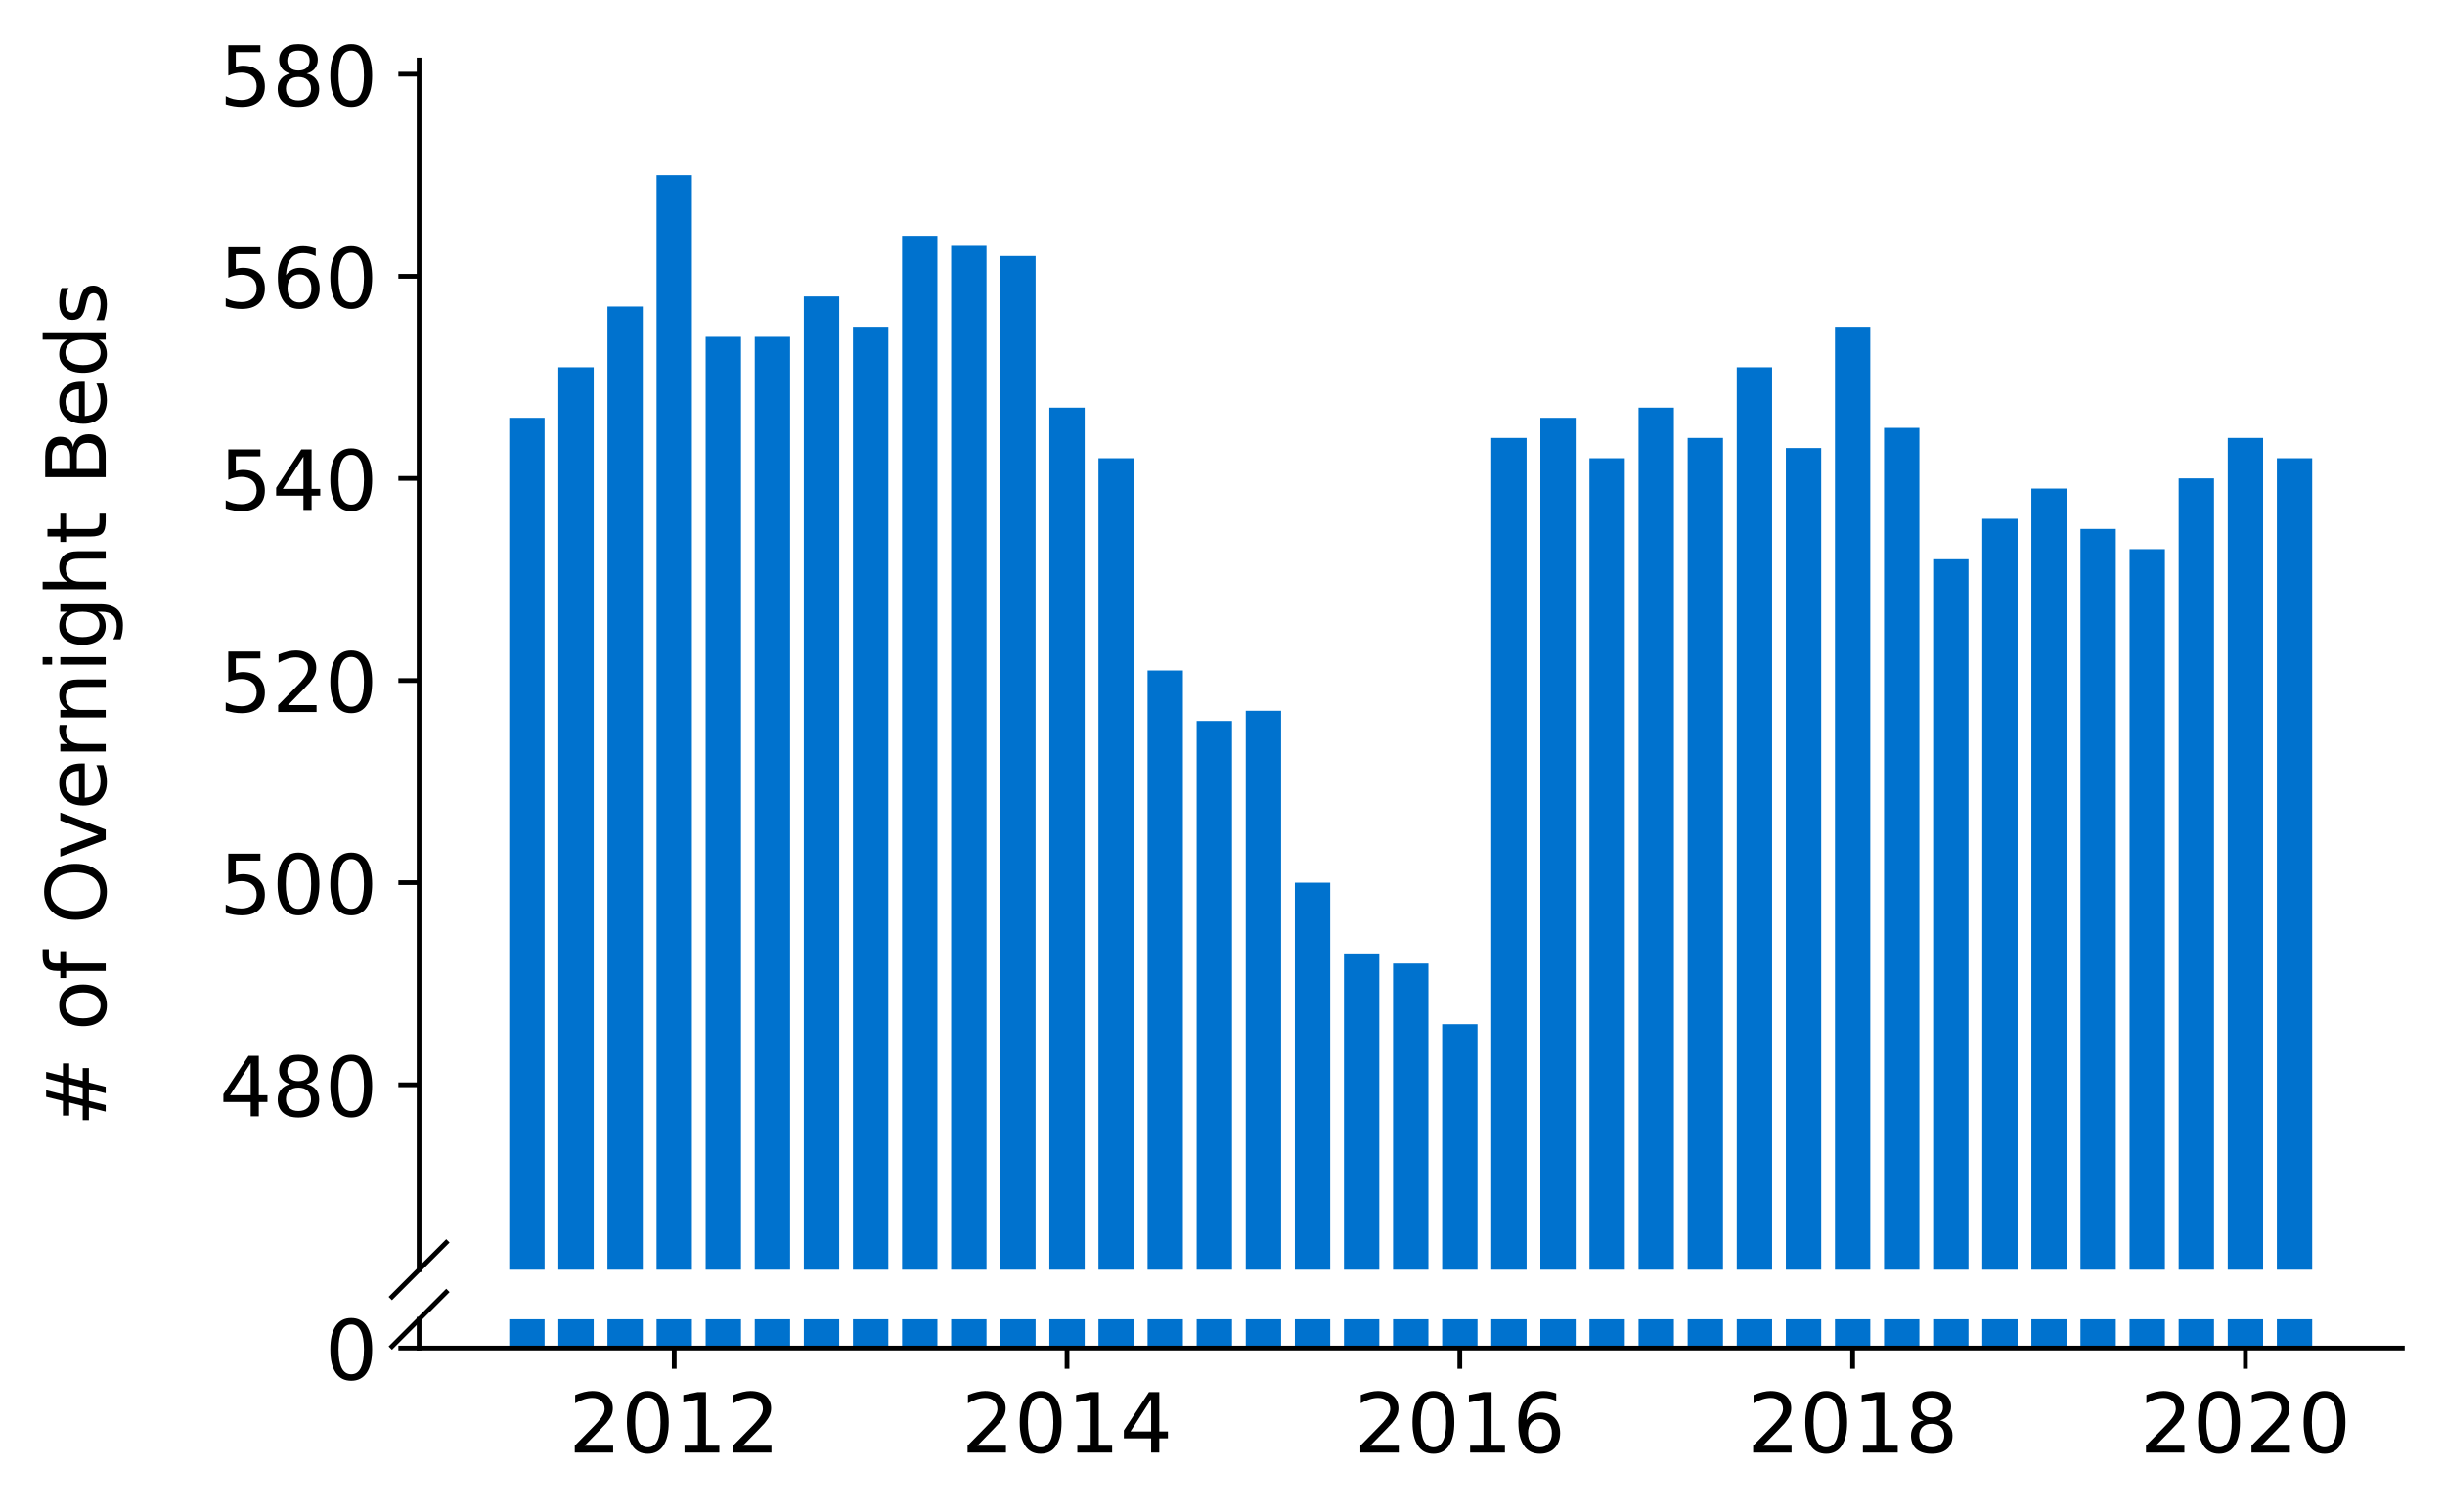 <?xml version="1.0" encoding="utf-8" standalone="no"?>
<!DOCTYPE svg PUBLIC "-//W3C//DTD SVG 1.1//EN"
  "http://www.w3.org/Graphics/SVG/1.1/DTD/svg11.dtd">
<!-- Created with matplotlib (https://matplotlib.org/) -->
<svg height="255.32pt" version="1.1" viewBox="0 0 412.749 255.32" width="412.749pt" xmlns="http://www.w3.org/2000/svg" xmlns:xlink="http://www.w3.org/1999/xlink">
 <defs>
  <style type="text/css">
*{stroke-linecap:butt;stroke-linejoin:round;}
  </style>
 </defs>
 <g id="figure_1">
  <g id="patch_1">
   <path d="M 0 255.32 
L 412.749 255.32 
L 412.749 0 
L 0 0 
z
" style="fill:#ffffff;"/>
  </g>
  <g id="axes_1">
   <g id="patch_2">
    <path d="M 70.749 214.345 
L 405.549 214.345 
L 405.549 10.13 
L 70.749 10.13 
z
" style="fill:#ffffff;"/>
   </g>
   <g id="patch_3">
    <path clip-path="url(#p33ced85f40)" d="M 384.363 1002.03 
L 390.331 1002.03 
L 390.331 77.349 
L 384.363 77.349 
z
" style="fill:#0072ce;"/>
   </g>
   <g id="patch_4">
    <path clip-path="url(#p33ced85f40)" d="M 376.075 1002.03 
L 382.042 1002.03 
L 382.042 73.937 
L 376.075 73.937 
z
" style="fill:#0072ce;"/>
   </g>
   <g id="patch_5">
    <path clip-path="url(#p33ced85f40)" d="M 367.786 1002.03 
L 373.754 1002.03 
L 373.754 80.761 
L 367.786 80.761 
z
" style="fill:#0072ce;"/>
   </g>
   <g id="patch_6">
    <path clip-path="url(#p33ced85f40)" d="M 359.497 1002.03 
L 365.465 1002.03 
L 365.465 92.703 
L 359.497 92.703 
z
" style="fill:#0072ce;"/>
   </g>
   <g id="patch_7">
    <path clip-path="url(#p33ced85f40)" d="M 351.208 1002.03 
L 357.176 1002.03 
L 357.176 89.291 
L 351.208 89.291 
z
" style="fill:#0072ce;"/>
   </g>
   <g id="patch_8">
    <path clip-path="url(#p33ced85f40)" d="M 342.919 1002.03 
L 348.887 1002.03 
L 348.887 82.467 
L 342.919 82.467 
z
" style="fill:#0072ce;"/>
   </g>
   <g id="patch_9">
    <path clip-path="url(#p33ced85f40)" d="M 334.631 1002.03 
L 340.599 1002.03 
L 340.599 87.585 
L 334.631 87.585 
z
" style="fill:#0072ce;"/>
   </g>
   <g id="patch_10">
    <path clip-path="url(#p33ced85f40)" d="M 326.342 1002.03 
L 332.31 1002.03 
L 332.31 94.409 
L 326.342 94.409 
z
" style="fill:#0072ce;"/>
   </g>
   <g id="patch_11">
    <path clip-path="url(#p33ced85f40)" d="M 318.053 1002.03 
L 324.021 1002.03 
L 324.021 72.231 
L 318.053 72.231 
z
" style="fill:#0072ce;"/>
   </g>
   <g id="patch_12">
    <path clip-path="url(#p33ced85f40)" d="M 309.764 1002.03 
L 315.732 1002.03 
L 315.732 55.17 
L 309.764 55.17 
z
" style="fill:#0072ce;"/>
   </g>
   <g id="patch_13">
    <path clip-path="url(#p33ced85f40)" d="M 301.476 1002.03 
L 307.443 1002.03 
L 307.443 75.643 
L 301.476 75.643 
z
" style="fill:#0072ce;"/>
   </g>
   <g id="patch_14">
    <path clip-path="url(#p33ced85f40)" d="M 293.187 1002.03 
L 299.155 1002.03 
L 299.155 61.994 
L 293.187 61.994 
z
" style="fill:#0072ce;"/>
   </g>
   <g id="patch_15">
    <path clip-path="url(#p33ced85f40)" d="M 284.898 1002.03 
L 290.866 1002.03 
L 290.866 73.937 
L 284.898 73.937 
z
" style="fill:#0072ce;"/>
   </g>
   <g id="patch_16">
    <path clip-path="url(#p33ced85f40)" d="M 276.609 1002.03 
L 282.577 1002.03 
L 282.577 68.819 
L 276.609 68.819 
z
" style="fill:#0072ce;"/>
   </g>
   <g id="patch_17">
    <path clip-path="url(#p33ced85f40)" d="M 268.32 1002.03 
L 274.288 1002.03 
L 274.288 77.349 
L 268.32 77.349 
z
" style="fill:#0072ce;"/>
   </g>
   <g id="patch_18">
    <path clip-path="url(#p33ced85f40)" d="M 260.032 1002.03 
L 266 1002.03 
L 266 70.525 
L 260.032 70.525 
z
" style="fill:#0072ce;"/>
   </g>
   <g id="patch_19">
    <path clip-path="url(#p33ced85f40)" d="M 251.743 1002.03 
L 257.711 1002.03 
L 257.711 73.937 
L 251.743 73.937 
z
" style="fill:#0072ce;"/>
   </g>
   <g id="patch_20">
    <path clip-path="url(#p33ced85f40)" d="M 243.454 1002.03 
L 249.422 1002.03 
L 249.422 172.888 
L 243.454 172.888 
z
" style="fill:#0072ce;"/>
   </g>
   <g id="patch_21">
    <path clip-path="url(#p33ced85f40)" d="M 235.165 1002.03 
L 241.133 1002.03 
L 241.133 162.652 
L 235.165 162.652 
z
" style="fill:#0072ce;"/>
   </g>
   <g id="patch_22">
    <path clip-path="url(#p33ced85f40)" d="M 226.877 1002.03 
L 232.845 1002.03 
L 232.845 160.946 
L 226.877 160.946 
z
" style="fill:#0072ce;"/>
   </g>
   <g id="patch_23">
    <path clip-path="url(#p33ced85f40)" d="M 218.588 1002.03 
L 224.556 1002.03 
L 224.556 149.003 
L 218.588 149.003 
z
" style="fill:#0072ce;"/>
   </g>
   <g id="patch_24">
    <path clip-path="url(#p33ced85f40)" d="M 210.299 1002.03 
L 216.267 1002.03 
L 216.267 120 
L 210.299 120 
z
" style="fill:#0072ce;"/>
   </g>
   <g id="patch_25">
    <path clip-path="url(#p33ced85f40)" d="M 202.01 1002.03 
L 207.978 1002.03 
L 207.978 121.706 
L 202.01 121.706 
z
" style="fill:#0072ce;"/>
   </g>
   <g id="patch_26">
    <path clip-path="url(#p33ced85f40)" d="M 193.722 1002.03 
L 199.689 1002.03 
L 199.689 113.176 
L 193.722 113.176 
z
" style="fill:#0072ce;"/>
   </g>
   <g id="patch_27">
    <path clip-path="url(#p33ced85f40)" d="M 185.433 1002.03 
L 191.401 1002.03 
L 191.401 77.349 
L 185.433 77.349 
z
" style="fill:#0072ce;"/>
   </g>
   <g id="patch_28">
    <path clip-path="url(#p33ced85f40)" d="M 177.144 1002.03 
L 183.112 1002.03 
L 183.112 68.819 
L 177.144 68.819 
z
" style="fill:#0072ce;"/>
   </g>
   <g id="patch_29">
    <path clip-path="url(#p33ced85f40)" d="M 168.855 1002.03 
L 174.823 1002.03 
L 174.823 43.228 
L 168.855 43.228 
z
" style="fill:#0072ce;"/>
   </g>
   <g id="patch_30">
    <path clip-path="url(#p33ced85f40)" d="M 160.566 1002.03 
L 166.534 1002.03 
L 166.534 41.522 
L 160.566 41.522 
z
" style="fill:#0072ce;"/>
   </g>
   <g id="patch_31">
    <path clip-path="url(#p33ced85f40)" d="M 152.278 1002.03 
L 158.246 1002.03 
L 158.246 39.816 
L 152.278 39.816 
z
" style="fill:#0072ce;"/>
   </g>
   <g id="patch_32">
    <path clip-path="url(#p33ced85f40)" d="M 143.989 1002.03 
L 149.957 1002.03 
L 149.957 55.17 
L 143.989 55.17 
z
" style="fill:#0072ce;"/>
   </g>
   <g id="patch_33">
    <path clip-path="url(#p33ced85f40)" d="M 135.7 1002.03 
L 141.668 1002.03 
L 141.668 50.052 
L 135.7 50.052 
z
" style="fill:#0072ce;"/>
   </g>
   <g id="patch_34">
    <path clip-path="url(#p33ced85f40)" d="M 127.411 1002.03 
L 133.379 1002.03 
L 133.379 56.876 
L 127.411 56.876 
z
" style="fill:#0072ce;"/>
   </g>
   <g id="patch_35">
    <path clip-path="url(#p33ced85f40)" d="M 119.123 1002.03 
L 125.091 1002.03 
L 125.091 56.876 
L 119.123 56.876 
z
" style="fill:#0072ce;"/>
   </g>
   <g id="patch_36">
    <path clip-path="url(#p33ced85f40)" d="M 110.834 1002.03 
L 116.802 1002.03 
L 116.802 29.579 
L 110.834 29.579 
z
" style="fill:#0072ce;"/>
   </g>
   <g id="patch_37">
    <path clip-path="url(#p33ced85f40)" d="M 102.545 1002.03 
L 108.513 1002.03 
L 108.513 51.758 
L 102.545 51.758 
z
" style="fill:#0072ce;"/>
   </g>
   <g id="patch_38">
    <path clip-path="url(#p33ced85f40)" d="M 94.256 1002.03 
L 100.224 1002.03 
L 100.224 61.994 
L 94.256 61.994 
z
" style="fill:#0072ce;"/>
   </g>
   <g id="patch_39">
    <path clip-path="url(#p33ced85f40)" d="M 85.968 1002.03 
L 91.935 1002.03 
L 91.935 70.525 
L 85.968 70.525 
z
" style="fill:#0072ce;"/>
   </g>
   <g id="matplotlib.axis_1">
    <g id="xtick_1"/>
    <g id="xtick_2"/>
    <g id="xtick_3"/>
    <g id="xtick_4"/>
    <g id="xtick_5"/>
   </g>
   <g id="matplotlib.axis_2">
    <g id="ytick_1">
     <g id="line2d_1">
      <defs>
       <path d="M 0 0 
L -3.5 0 
" id="m55c795f749" style="stroke:#000000;stroke-width:0.8;"/>
      </defs>
      <g>
       <use style="stroke:#000000;stroke-width:0.8;" x="70.749" xlink:href="#m55c795f749" y="183.124"/>
      </g>
     </g>
     <g id="text_1">
      <!-- 480 -->
      <defs>
       <path d="M 37.797 64.312 
L 12.891 25.391 
L 37.797 25.391 
z
M 35.203 72.906 
L 47.609 72.906 
L 47.609 25.391 
L 58.016 25.391 
L 58.016 17.188 
L 47.609 17.188 
L 47.609 0 
L 37.797 0 
L 37.797 17.188 
L 4.891 17.188 
L 4.891 26.703 
z
" id="DejaVuSans-52"/>
       <path d="M 31.781 34.625 
Q 24.75 34.625 20.719 30.859 
Q 16.703 27.094 16.703 20.516 
Q 16.703 13.922 20.719 10.156 
Q 24.75 6.391 31.781 6.391 
Q 38.812 6.391 42.859 10.172 
Q 46.922 13.969 46.922 20.516 
Q 46.922 27.094 42.891 30.859 
Q 38.875 34.625 31.781 34.625 
z
M 21.922 38.812 
Q 15.578 40.375 12.031 44.719 
Q 8.5 49.078 8.5 55.328 
Q 8.5 64.062 14.719 69.141 
Q 20.953 74.219 31.781 74.219 
Q 42.672 74.219 48.875 69.141 
Q 55.078 64.062 55.078 55.328 
Q 55.078 49.078 51.531 44.719 
Q 48 40.375 41.703 38.812 
Q 48.828 37.156 52.797 32.312 
Q 56.781 27.484 56.781 20.516 
Q 56.781 9.906 50.312 4.234 
Q 43.844 -1.422 31.781 -1.422 
Q 19.734 -1.422 13.25 4.234 
Q 6.781 9.906 6.781 20.516 
Q 6.781 27.484 10.781 32.312 
Q 14.797 37.156 21.922 38.812 
z
M 18.312 54.391 
Q 18.312 48.734 21.844 45.562 
Q 25.391 42.391 31.781 42.391 
Q 38.141 42.391 41.719 45.562 
Q 45.312 48.734 45.312 54.391 
Q 45.312 60.062 41.719 63.234 
Q 38.141 66.406 31.781 66.406 
Q 25.391 66.406 21.844 63.234 
Q 18.312 60.062 18.312 54.391 
z
" id="DejaVuSans-56"/>
       <path d="M 31.781 66.406 
Q 24.172 66.406 20.328 58.906 
Q 16.5 51.422 16.5 36.375 
Q 16.5 21.391 20.328 13.891 
Q 24.172 6.391 31.781 6.391 
Q 39.453 6.391 43.281 13.891 
Q 47.125 21.391 47.125 36.375 
Q 47.125 51.422 43.281 58.906 
Q 39.453 66.406 31.781 66.406 
z
M 31.781 74.219 
Q 44.047 74.219 50.516 64.516 
Q 56.984 54.828 56.984 36.375 
Q 56.984 17.969 50.516 8.266 
Q 44.047 -1.422 31.781 -1.422 
Q 19.531 -1.422 13.062 8.266 
Q 6.594 17.969 6.594 36.375 
Q 6.594 54.828 13.062 64.516 
Q 19.531 74.219 31.781 74.219 
z
" id="DejaVuSans-48"/>
      </defs>
      <g transform="translate(37.027 188.443)scale(0.14 -0.14)">
       <use xlink:href="#DejaVuSans-52"/>
       <use x="63.623" xlink:href="#DejaVuSans-56"/>
       <use x="127.246" xlink:href="#DejaVuSans-48"/>
      </g>
     </g>
    </g>
    <g id="ytick_2">
     <g id="line2d_2">
      <g>
       <use style="stroke:#000000;stroke-width:0.8;" x="70.749" xlink:href="#m55c795f749" y="149.003"/>
      </g>
     </g>
     <g id="text_2">
      <!-- 500 -->
      <defs>
       <path d="M 10.797 72.906 
L 49.516 72.906 
L 49.516 64.594 
L 19.828 64.594 
L 19.828 46.734 
Q 21.969 47.469 24.109 47.828 
Q 26.266 48.188 28.422 48.188 
Q 40.625 48.188 47.75 41.5 
Q 54.891 34.812 54.891 23.391 
Q 54.891 11.625 47.562 5.094 
Q 40.234 -1.422 26.906 -1.422 
Q 22.312 -1.422 17.547 -0.641 
Q 12.797 0.141 7.719 1.703 
L 7.719 11.625 
Q 12.109 9.234 16.797 8.062 
Q 21.484 6.891 26.703 6.891 
Q 35.156 6.891 40.078 11.328 
Q 45.016 15.766 45.016 23.391 
Q 45.016 31 40.078 35.438 
Q 35.156 39.891 26.703 39.891 
Q 22.75 39.891 18.812 39.016 
Q 14.891 38.141 10.797 36.281 
z
" id="DejaVuSans-53"/>
      </defs>
      <g transform="translate(37.027 154.322)scale(0.14 -0.14)">
       <use xlink:href="#DejaVuSans-53"/>
       <use x="63.623" xlink:href="#DejaVuSans-48"/>
       <use x="127.246" xlink:href="#DejaVuSans-48"/>
      </g>
     </g>
    </g>
    <g id="ytick_3">
     <g id="line2d_3">
      <g>
       <use style="stroke:#000000;stroke-width:0.8;" x="70.749" xlink:href="#m55c795f749" y="114.882"/>
      </g>
     </g>
     <g id="text_3">
      <!-- 520 -->
      <defs>
       <path d="M 19.188 8.297 
L 53.609 8.297 
L 53.609 0 
L 7.328 0 
L 7.328 8.297 
Q 12.938 14.109 22.625 23.891 
Q 32.328 33.688 34.812 36.531 
Q 39.547 41.844 41.422 45.531 
Q 43.312 49.219 43.312 52.781 
Q 43.312 58.594 39.234 62.25 
Q 35.156 65.922 28.609 65.922 
Q 23.969 65.922 18.812 64.312 
Q 13.672 62.703 7.812 59.422 
L 7.812 69.391 
Q 13.766 71.781 18.938 73 
Q 24.125 74.219 28.422 74.219 
Q 39.75 74.219 46.484 68.547 
Q 53.219 62.891 53.219 53.422 
Q 53.219 48.922 51.531 44.891 
Q 49.859 40.875 45.406 35.406 
Q 44.188 33.984 37.641 27.219 
Q 31.109 20.453 19.188 8.297 
z
" id="DejaVuSans-50"/>
      </defs>
      <g transform="translate(37.027 120.201)scale(0.14 -0.14)">
       <use xlink:href="#DejaVuSans-53"/>
       <use x="63.623" xlink:href="#DejaVuSans-50"/>
       <use x="127.246" xlink:href="#DejaVuSans-48"/>
      </g>
     </g>
    </g>
    <g id="ytick_4">
     <g id="line2d_4">
      <g>
       <use style="stroke:#000000;stroke-width:0.8;" x="70.749" xlink:href="#m55c795f749" y="80.761"/>
      </g>
     </g>
     <g id="text_4">
      <!-- 540 -->
      <g transform="translate(37.027 86.08)scale(0.14 -0.14)">
       <use xlink:href="#DejaVuSans-53"/>
       <use x="63.623" xlink:href="#DejaVuSans-52"/>
       <use x="127.246" xlink:href="#DejaVuSans-48"/>
      </g>
     </g>
    </g>
    <g id="ytick_5">
     <g id="line2d_5">
      <g>
       <use style="stroke:#000000;stroke-width:0.8;" x="70.749" xlink:href="#m55c795f749" y="46.64"/>
      </g>
     </g>
     <g id="text_5">
      <!-- 560 -->
      <defs>
       <path d="M 33.016 40.375 
Q 26.375 40.375 22.484 35.828 
Q 18.609 31.297 18.609 23.391 
Q 18.609 15.531 22.484 10.953 
Q 26.375 6.391 33.016 6.391 
Q 39.656 6.391 43.531 10.953 
Q 47.406 15.531 47.406 23.391 
Q 47.406 31.297 43.531 35.828 
Q 39.656 40.375 33.016 40.375 
z
M 52.594 71.297 
L 52.594 62.312 
Q 48.875 64.062 45.094 64.984 
Q 41.312 65.922 37.594 65.922 
Q 27.828 65.922 22.672 59.328 
Q 17.531 52.734 16.797 39.406 
Q 19.672 43.656 24.016 45.922 
Q 28.375 48.188 33.594 48.188 
Q 44.578 48.188 50.953 41.516 
Q 57.328 34.859 57.328 23.391 
Q 57.328 12.156 50.688 5.359 
Q 44.047 -1.422 33.016 -1.422 
Q 20.359 -1.422 13.672 8.266 
Q 6.984 17.969 6.984 36.375 
Q 6.984 53.656 15.188 63.938 
Q 23.391 74.219 37.203 74.219 
Q 40.922 74.219 44.703 73.484 
Q 48.484 72.75 52.594 71.297 
z
" id="DejaVuSans-54"/>
      </defs>
      <g transform="translate(37.027 51.959)scale(0.14 -0.14)">
       <use xlink:href="#DejaVuSans-53"/>
       <use x="63.623" xlink:href="#DejaVuSans-54"/>
       <use x="127.246" xlink:href="#DejaVuSans-48"/>
      </g>
     </g>
    </g>
    <g id="ytick_6">
     <g id="line2d_6">
      <g>
       <use style="stroke:#000000;stroke-width:0.8;" x="70.749" xlink:href="#m55c795f749" y="12.519"/>
      </g>
     </g>
     <g id="text_6">
      <!-- 580 -->
      <g transform="translate(37.027 17.838)scale(0.14 -0.14)">
       <use xlink:href="#DejaVuSans-53"/>
       <use x="63.623" xlink:href="#DejaVuSans-56"/>
       <use x="127.246" xlink:href="#DejaVuSans-48"/>
      </g>
     </g>
    </g>
   </g>
   <g id="line2d_7">
    <path d="M 66.167 218.927 
L 75.331 209.763 
" style="fill:none;stroke:#000000;stroke-linecap:square;stroke-width:0.8;"/>
   </g>
   <g id="patch_40">
    <path d="M 70.749 214.345 
L 70.749 10.13 
" style="fill:none;stroke:#000000;stroke-linecap:square;stroke-linejoin:miter;stroke-width:0.8;"/>
   </g>
  </g>
  <g id="axes_2">
   <g id="patch_41">
    <path d="M 70.749 227.57 
L 405.549 227.57 
L 405.549 222.708 
L 70.749 222.708 
z
" style="fill:#ffffff;"/>
   </g>
   <g id="patch_42">
    <path clip-path="url(#p23bf288aca)" d="M 384.363 227.57 
L 390.331 227.57 
L 390.331 -697.111 
L 384.363 -697.111 
z
" style="fill:#0072ce;"/>
   </g>
   <g id="patch_43">
    <path clip-path="url(#p23bf288aca)" d="M 376.075 227.57 
L 382.042 227.57 
L 382.042 -700.523 
L 376.075 -700.523 
z
" style="fill:#0072ce;"/>
   </g>
   <g id="patch_44">
    <path clip-path="url(#p23bf288aca)" d="M 367.786 227.57 
L 373.754 227.57 
L 373.754 -693.699 
L 367.786 -693.699 
z
" style="fill:#0072ce;"/>
   </g>
   <g id="patch_45">
    <path clip-path="url(#p23bf288aca)" d="M 359.497 227.57 
L 365.465 227.57 
L 365.465 -681.756 
L 359.497 -681.756 
z
" style="fill:#0072ce;"/>
   </g>
   <g id="patch_46">
    <path clip-path="url(#p23bf288aca)" d="M 351.208 227.57 
L 357.176 227.57 
L 357.176 -685.168 
L 351.208 -685.168 
z
" style="fill:#0072ce;"/>
   </g>
   <g id="patch_47">
    <path clip-path="url(#p23bf288aca)" d="M 342.919 227.57 
L 348.887 227.57 
L 348.887 -691.993 
L 342.919 -691.993 
z
" style="fill:#0072ce;"/>
   </g>
   <g id="patch_48">
    <path clip-path="url(#p23bf288aca)" d="M 334.631 227.57 
L 340.599 227.57 
L 340.599 -686.875 
L 334.631 -686.875 
z
" style="fill:#0072ce;"/>
   </g>
   <g id="patch_49">
    <path clip-path="url(#p23bf288aca)" d="M 326.342 227.57 
L 332.31 227.57 
L 332.31 -680.05 
L 326.342 -680.05 
z
" style="fill:#0072ce;"/>
   </g>
   <g id="patch_50">
    <path clip-path="url(#p23bf288aca)" d="M 318.053 227.57 
L 324.021 227.57 
L 324.021 -702.229 
L 318.053 -702.229 
z
" style="fill:#0072ce;"/>
   </g>
   <g id="patch_51">
    <path clip-path="url(#p23bf288aca)" d="M 309.764 227.57 
L 315.732 227.57 
L 315.732 -719.29 
L 309.764 -719.29 
z
" style="fill:#0072ce;"/>
   </g>
   <g id="patch_52">
    <path clip-path="url(#p23bf288aca)" d="M 301.476 227.57 
L 307.443 227.57 
L 307.443 -698.817 
L 301.476 -698.817 
z
" style="fill:#0072ce;"/>
   </g>
   <g id="patch_53">
    <path clip-path="url(#p23bf288aca)" d="M 293.187 227.57 
L 299.155 227.57 
L 299.155 -712.465 
L 293.187 -712.465 
z
" style="fill:#0072ce;"/>
   </g>
   <g id="patch_54">
    <path clip-path="url(#p23bf288aca)" d="M 284.898 227.57 
L 290.866 227.57 
L 290.866 -700.523 
L 284.898 -700.523 
z
" style="fill:#0072ce;"/>
   </g>
   <g id="patch_55">
    <path clip-path="url(#p23bf288aca)" d="M 276.609 227.57 
L 282.577 227.57 
L 282.577 -705.641 
L 276.609 -705.641 
z
" style="fill:#0072ce;"/>
   </g>
   <g id="patch_56">
    <path clip-path="url(#p23bf288aca)" d="M 268.32 227.57 
L 274.288 227.57 
L 274.288 -697.111 
L 268.32 -697.111 
z
" style="fill:#0072ce;"/>
   </g>
   <g id="patch_57">
    <path clip-path="url(#p23bf288aca)" d="M 260.032 227.57 
L 266 227.57 
L 266 -703.935 
L 260.032 -703.935 
z
" style="fill:#0072ce;"/>
   </g>
   <g id="patch_58">
    <path clip-path="url(#p23bf288aca)" d="M 251.743 227.57 
L 257.711 227.57 
L 257.711 -700.523 
L 251.743 -700.523 
z
" style="fill:#0072ce;"/>
   </g>
   <g id="patch_59">
    <path clip-path="url(#p23bf288aca)" d="M 243.454 227.57 
L 249.422 227.57 
L 249.422 -601.572 
L 243.454 -601.572 
z
" style="fill:#0072ce;"/>
   </g>
   <g id="patch_60">
    <path clip-path="url(#p23bf288aca)" d="M 235.165 227.57 
L 241.133 227.57 
L 241.133 -611.808 
L 235.165 -611.808 
z
" style="fill:#0072ce;"/>
   </g>
   <g id="patch_61">
    <path clip-path="url(#p23bf288aca)" d="M 226.877 227.57 
L 232.845 227.57 
L 232.845 -613.514 
L 226.877 -613.514 
z
" style="fill:#0072ce;"/>
   </g>
   <g id="patch_62">
    <path clip-path="url(#p23bf288aca)" d="M 218.588 227.57 
L 224.556 227.57 
L 224.556 -625.457 
L 218.588 -625.457 
z
" style="fill:#0072ce;"/>
   </g>
   <g id="patch_63">
    <path clip-path="url(#p23bf288aca)" d="M 210.299 227.57 
L 216.267 227.57 
L 216.267 -654.46 
L 210.299 -654.46 
z
" style="fill:#0072ce;"/>
   </g>
   <g id="patch_64">
    <path clip-path="url(#p23bf288aca)" d="M 202.01 227.57 
L 207.978 227.57 
L 207.978 -652.753 
L 202.01 -652.753 
z
" style="fill:#0072ce;"/>
   </g>
   <g id="patch_65">
    <path clip-path="url(#p23bf288aca)" d="M 193.722 227.57 
L 199.689 227.57 
L 199.689 -661.284 
L 193.722 -661.284 
z
" style="fill:#0072ce;"/>
   </g>
   <g id="patch_66">
    <path clip-path="url(#p23bf288aca)" d="M 185.433 227.57 
L 191.401 227.57 
L 191.401 -697.111 
L 185.433 -697.111 
z
" style="fill:#0072ce;"/>
   </g>
   <g id="patch_67">
    <path clip-path="url(#p23bf288aca)" d="M 177.144 227.57 
L 183.112 227.57 
L 183.112 -705.641 
L 177.144 -705.641 
z
" style="fill:#0072ce;"/>
   </g>
   <g id="patch_68">
    <path clip-path="url(#p23bf288aca)" d="M 168.855 227.57 
L 174.823 227.57 
L 174.823 -731.232 
L 168.855 -731.232 
z
" style="fill:#0072ce;"/>
   </g>
   <g id="patch_69">
    <path clip-path="url(#p23bf288aca)" d="M 160.566 227.57 
L 166.534 227.57 
L 166.534 -732.938 
L 160.566 -732.938 
z
" style="fill:#0072ce;"/>
   </g>
   <g id="patch_70">
    <path clip-path="url(#p23bf288aca)" d="M 152.278 227.57 
L 158.246 227.57 
L 158.246 -734.644 
L 152.278 -734.644 
z
" style="fill:#0072ce;"/>
   </g>
   <g id="patch_71">
    <path clip-path="url(#p23bf288aca)" d="M 143.989 227.57 
L 149.957 227.57 
L 149.957 -719.29 
L 143.989 -719.29 
z
" style="fill:#0072ce;"/>
   </g>
   <g id="patch_72">
    <path clip-path="url(#p23bf288aca)" d="M 135.7 227.57 
L 141.668 227.57 
L 141.668 -724.408 
L 135.7 -724.408 
z
" style="fill:#0072ce;"/>
   </g>
   <g id="patch_73">
    <path clip-path="url(#p23bf288aca)" d="M 127.411 227.57 
L 133.379 227.57 
L 133.379 -717.584 
L 127.411 -717.584 
z
" style="fill:#0072ce;"/>
   </g>
   <g id="patch_74">
    <path clip-path="url(#p23bf288aca)" d="M 119.123 227.57 
L 125.091 227.57 
L 125.091 -717.584 
L 119.123 -717.584 
z
" style="fill:#0072ce;"/>
   </g>
   <g id="patch_75">
    <path clip-path="url(#p23bf288aca)" d="M 110.834 227.57 
L 116.802 227.57 
L 116.802 -744.88 
L 110.834 -744.88 
z
" style="fill:#0072ce;"/>
   </g>
   <g id="patch_76">
    <path clip-path="url(#p23bf288aca)" d="M 102.545 227.57 
L 108.513 227.57 
L 108.513 -722.702 
L 102.545 -722.702 
z
" style="fill:#0072ce;"/>
   </g>
   <g id="patch_77">
    <path clip-path="url(#p23bf288aca)" d="M 94.256 227.57 
L 100.224 227.57 
L 100.224 -712.465 
L 94.256 -712.465 
z
" style="fill:#0072ce;"/>
   </g>
   <g id="patch_78">
    <path clip-path="url(#p23bf288aca)" d="M 85.968 227.57 
L 91.935 227.57 
L 91.935 -703.935 
L 85.968 -703.935 
z
" style="fill:#0072ce;"/>
   </g>
   <g id="matplotlib.axis_3">
    <g id="xtick_6">
     <g id="line2d_8">
      <defs>
       <path d="M 0 0 
L 0 3.5 
" id="mcb50ed6dd3" style="stroke:#000000;stroke-width:0.8;"/>
      </defs>
      <g>
       <use style="stroke:#000000;stroke-width:0.8;" x="113.818" xlink:href="#mcb50ed6dd3" y="227.57"/>
      </g>
     </g>
     <g id="text_7">
      <!-- 2012 -->
      <defs>
       <path d="M 12.406 8.297 
L 28.516 8.297 
L 28.516 63.922 
L 10.984 60.406 
L 10.984 69.391 
L 28.422 72.906 
L 38.281 72.906 
L 38.281 8.297 
L 54.391 8.297 
L 54.391 0 
L 12.406 0 
z
" id="DejaVuSans-49"/>
      </defs>
      <g transform="translate(96.003 245.208)scale(0.14 -0.14)">
       <use xlink:href="#DejaVuSans-50"/>
       <use x="63.623" xlink:href="#DejaVuSans-48"/>
       <use x="127.246" xlink:href="#DejaVuSans-49"/>
       <use x="190.869" xlink:href="#DejaVuSans-50"/>
      </g>
     </g>
    </g>
    <g id="xtick_7">
     <g id="line2d_9">
      <g>
       <use style="stroke:#000000;stroke-width:0.8;" x="180.128" xlink:href="#mcb50ed6dd3" y="227.57"/>
      </g>
     </g>
     <g id="text_8">
      <!-- 2014 -->
      <g transform="translate(162.313 245.208)scale(0.14 -0.14)">
       <use xlink:href="#DejaVuSans-50"/>
       <use x="63.623" xlink:href="#DejaVuSans-48"/>
       <use x="127.246" xlink:href="#DejaVuSans-49"/>
       <use x="190.869" xlink:href="#DejaVuSans-52"/>
      </g>
     </g>
    </g>
    <g id="xtick_8">
     <g id="line2d_10">
      <g>
       <use style="stroke:#000000;stroke-width:0.8;" x="246.438" xlink:href="#mcb50ed6dd3" y="227.57"/>
      </g>
     </g>
     <g id="text_9">
      <!-- 2016 -->
      <g transform="translate(228.623 245.208)scale(0.14 -0.14)">
       <use xlink:href="#DejaVuSans-50"/>
       <use x="63.623" xlink:href="#DejaVuSans-48"/>
       <use x="127.246" xlink:href="#DejaVuSans-49"/>
       <use x="190.869" xlink:href="#DejaVuSans-54"/>
      </g>
     </g>
    </g>
    <g id="xtick_9">
     <g id="line2d_11">
      <g>
       <use style="stroke:#000000;stroke-width:0.8;" x="312.748" xlink:href="#mcb50ed6dd3" y="227.57"/>
      </g>
     </g>
     <g id="text_10">
      <!-- 2018 -->
      <g transform="translate(294.933 245.208)scale(0.14 -0.14)">
       <use xlink:href="#DejaVuSans-50"/>
       <use x="63.623" xlink:href="#DejaVuSans-48"/>
       <use x="127.246" xlink:href="#DejaVuSans-49"/>
       <use x="190.869" xlink:href="#DejaVuSans-56"/>
      </g>
     </g>
    </g>
    <g id="xtick_10">
     <g id="line2d_12">
      <g>
       <use style="stroke:#000000;stroke-width:0.8;" x="379.058" xlink:href="#mcb50ed6dd3" y="227.57"/>
      </g>
     </g>
     <g id="text_11">
      <!-- 2020 -->
      <g transform="translate(361.243 245.208)scale(0.14 -0.14)">
       <use xlink:href="#DejaVuSans-50"/>
       <use x="63.623" xlink:href="#DejaVuSans-48"/>
       <use x="127.246" xlink:href="#DejaVuSans-50"/>
       <use x="190.869" xlink:href="#DejaVuSans-48"/>
      </g>
     </g>
    </g>
   </g>
   <g id="matplotlib.axis_4">
    <g id="ytick_7">
     <g id="line2d_13">
      <g>
       <use style="stroke:#000000;stroke-width:0.8;" x="70.749" xlink:href="#m55c795f749" y="227.57"/>
      </g>
     </g>
     <g id="text_12">
      <!-- 0 -->
      <g transform="translate(54.842 232.889)scale(0.14 -0.14)">
       <use xlink:href="#DejaVuSans-48"/>
      </g>
     </g>
    </g>
   </g>
   <g id="line2d_14">
    <path d="M 66.167 227.29 
L 75.331 218.126 
" style="fill:none;stroke:#000000;stroke-linecap:square;stroke-width:0.8;"/>
   </g>
   <g id="patch_79">
    <path d="M 70.749 227.57 
L 70.749 222.708 
" style="fill:none;stroke:#000000;stroke-linecap:square;stroke-linejoin:miter;stroke-width:0.8;"/>
   </g>
   <g id="patch_80">
    <path d="M 70.749 227.57 
L 405.549 227.57 
" style="fill:none;stroke:#000000;stroke-linecap:square;stroke-linejoin:miter;stroke-width:0.8;"/>
   </g>
  </g>
  <g id="axes_3">
   <g id="patch_81">
    <path d="M 70.749 227.57 
L 405.549 227.57 
L 405.549 10.13 
L 70.749 10.13 
z
" style="fill:none;"/>
   </g>
   <g id="matplotlib.axis_5"/>
   <g id="matplotlib.axis_6">
    <g id="text_13">
     <!-- # of Overnight Beds -->
     <defs>
      <path d="M 51.125 44 
L 36.922 44 
L 32.812 27.688 
L 47.125 27.688 
z
M 43.797 71.781 
L 38.719 51.516 
L 52.984 51.516 
L 58.109 71.781 
L 65.922 71.781 
L 60.891 51.516 
L 76.125 51.516 
L 76.125 44 
L 58.984 44 
L 54.984 27.688 
L 70.516 27.688 
L 70.516 20.219 
L 53.078 20.219 
L 48 0 
L 40.188 0 
L 45.219 20.219 
L 30.906 20.219 
L 25.875 0 
L 18.016 0 
L 23.094 20.219 
L 7.719 20.219 
L 7.719 27.688 
L 24.906 27.688 
L 29 44 
L 13.281 44 
L 13.281 51.516 
L 30.906 51.516 
L 35.891 71.781 
z
" id="DejaVuSans-35"/>
      <path id="DejaVuSans-32"/>
      <path d="M 30.609 48.391 
Q 23.391 48.391 19.188 42.75 
Q 14.984 37.109 14.984 27.297 
Q 14.984 17.484 19.156 11.844 
Q 23.344 6.203 30.609 6.203 
Q 37.797 6.203 41.984 11.859 
Q 46.188 17.531 46.188 27.297 
Q 46.188 37.016 41.984 42.703 
Q 37.797 48.391 30.609 48.391 
z
M 30.609 56 
Q 42.328 56 49.016 48.375 
Q 55.719 40.766 55.719 27.297 
Q 55.719 13.875 49.016 6.219 
Q 42.328 -1.422 30.609 -1.422 
Q 18.844 -1.422 12.172 6.219 
Q 5.516 13.875 5.516 27.297 
Q 5.516 40.766 12.172 48.375 
Q 18.844 56 30.609 56 
z
" id="DejaVuSans-111"/>
      <path d="M 37.109 75.984 
L 37.109 68.5 
L 28.516 68.5 
Q 23.688 68.5 21.797 66.547 
Q 19.922 64.594 19.922 59.516 
L 19.922 54.688 
L 34.719 54.688 
L 34.719 47.703 
L 19.922 47.703 
L 19.922 0 
L 10.891 0 
L 10.891 47.703 
L 2.297 47.703 
L 2.297 54.688 
L 10.891 54.688 
L 10.891 58.5 
Q 10.891 67.625 15.141 71.797 
Q 19.391 75.984 28.609 75.984 
z
" id="DejaVuSans-102"/>
      <path d="M 39.406 66.219 
Q 28.656 66.219 22.328 58.203 
Q 16.016 50.203 16.016 36.375 
Q 16.016 22.609 22.328 14.594 
Q 28.656 6.594 39.406 6.594 
Q 50.141 6.594 56.422 14.594 
Q 62.703 22.609 62.703 36.375 
Q 62.703 50.203 56.422 58.203 
Q 50.141 66.219 39.406 66.219 
z
M 39.406 74.219 
Q 54.734 74.219 63.906 63.938 
Q 73.094 53.656 73.094 36.375 
Q 73.094 19.141 63.906 8.859 
Q 54.734 -1.422 39.406 -1.422 
Q 24.031 -1.422 14.812 8.828 
Q 5.609 19.094 5.609 36.375 
Q 5.609 53.656 14.812 63.938 
Q 24.031 74.219 39.406 74.219 
z
" id="DejaVuSans-79"/>
      <path d="M 2.984 54.688 
L 12.5 54.688 
L 29.594 8.797 
L 46.688 54.688 
L 56.203 54.688 
L 35.688 0 
L 23.484 0 
z
" id="DejaVuSans-118"/>
      <path d="M 56.203 29.594 
L 56.203 25.203 
L 14.891 25.203 
Q 15.484 15.922 20.484 11.062 
Q 25.484 6.203 34.422 6.203 
Q 39.594 6.203 44.453 7.469 
Q 49.312 8.734 54.109 11.281 
L 54.109 2.781 
Q 49.266 0.734 44.188 -0.344 
Q 39.109 -1.422 33.891 -1.422 
Q 20.797 -1.422 13.156 6.188 
Q 5.516 13.812 5.516 26.812 
Q 5.516 40.234 12.766 48.109 
Q 20.016 56 32.328 56 
Q 43.359 56 49.781 48.891 
Q 56.203 41.797 56.203 29.594 
z
M 47.219 32.234 
Q 47.125 39.594 43.094 43.984 
Q 39.062 48.391 32.422 48.391 
Q 24.906 48.391 20.391 44.141 
Q 15.875 39.891 15.188 32.172 
z
" id="DejaVuSans-101"/>
      <path d="M 41.109 46.297 
Q 39.594 47.172 37.812 47.578 
Q 36.031 48 33.891 48 
Q 26.266 48 22.188 43.047 
Q 18.109 38.094 18.109 28.812 
L 18.109 0 
L 9.078 0 
L 9.078 54.688 
L 18.109 54.688 
L 18.109 46.188 
Q 20.953 51.172 25.484 53.578 
Q 30.031 56 36.531 56 
Q 37.453 56 38.578 55.875 
Q 39.703 55.766 41.062 55.516 
z
" id="DejaVuSans-114"/>
      <path d="M 54.891 33.016 
L 54.891 0 
L 45.906 0 
L 45.906 32.719 
Q 45.906 40.484 42.875 44.328 
Q 39.844 48.188 33.797 48.188 
Q 26.516 48.188 22.312 43.547 
Q 18.109 38.922 18.109 30.906 
L 18.109 0 
L 9.078 0 
L 9.078 54.688 
L 18.109 54.688 
L 18.109 46.188 
Q 21.344 51.125 25.703 53.562 
Q 30.078 56 35.797 56 
Q 45.219 56 50.047 50.172 
Q 54.891 44.344 54.891 33.016 
z
" id="DejaVuSans-110"/>
      <path d="M 9.422 54.688 
L 18.406 54.688 
L 18.406 0 
L 9.422 0 
z
M 9.422 75.984 
L 18.406 75.984 
L 18.406 64.594 
L 9.422 64.594 
z
" id="DejaVuSans-105"/>
      <path d="M 45.406 27.984 
Q 45.406 37.75 41.375 43.109 
Q 37.359 48.484 30.078 48.484 
Q 22.859 48.484 18.828 43.109 
Q 14.797 37.75 14.797 27.984 
Q 14.797 18.266 18.828 12.891 
Q 22.859 7.516 30.078 7.516 
Q 37.359 7.516 41.375 12.891 
Q 45.406 18.266 45.406 27.984 
z
M 54.391 6.781 
Q 54.391 -7.172 48.188 -13.984 
Q 42 -20.797 29.203 -20.797 
Q 24.469 -20.797 20.266 -20.094 
Q 16.062 -19.391 12.109 -17.922 
L 12.109 -9.188 
Q 16.062 -11.328 19.922 -12.344 
Q 23.781 -13.375 27.781 -13.375 
Q 36.625 -13.375 41.016 -8.766 
Q 45.406 -4.156 45.406 5.172 
L 45.406 9.625 
Q 42.625 4.781 38.281 2.391 
Q 33.938 0 27.875 0 
Q 17.828 0 11.672 7.656 
Q 5.516 15.328 5.516 27.984 
Q 5.516 40.672 11.672 48.328 
Q 17.828 56 27.875 56 
Q 33.938 56 38.281 53.609 
Q 42.625 51.219 45.406 46.391 
L 45.406 54.688 
L 54.391 54.688 
z
" id="DejaVuSans-103"/>
      <path d="M 54.891 33.016 
L 54.891 0 
L 45.906 0 
L 45.906 32.719 
Q 45.906 40.484 42.875 44.328 
Q 39.844 48.188 33.797 48.188 
Q 26.516 48.188 22.312 43.547 
Q 18.109 38.922 18.109 30.906 
L 18.109 0 
L 9.078 0 
L 9.078 75.984 
L 18.109 75.984 
L 18.109 46.188 
Q 21.344 51.125 25.703 53.562 
Q 30.078 56 35.797 56 
Q 45.219 56 50.047 50.172 
Q 54.891 44.344 54.891 33.016 
z
" id="DejaVuSans-104"/>
      <path d="M 18.312 70.219 
L 18.312 54.688 
L 36.812 54.688 
L 36.812 47.703 
L 18.312 47.703 
L 18.312 18.016 
Q 18.312 11.328 20.141 9.422 
Q 21.969 7.516 27.594 7.516 
L 36.812 7.516 
L 36.812 0 
L 27.594 0 
Q 17.188 0 13.234 3.875 
Q 9.281 7.766 9.281 18.016 
L 9.281 47.703 
L 2.688 47.703 
L 2.688 54.688 
L 9.281 54.688 
L 9.281 70.219 
z
" id="DejaVuSans-116"/>
      <path d="M 19.672 34.812 
L 19.672 8.109 
L 35.5 8.109 
Q 43.453 8.109 47.281 11.406 
Q 51.125 14.703 51.125 21.484 
Q 51.125 28.328 47.281 31.562 
Q 43.453 34.812 35.5 34.812 
z
M 19.672 64.797 
L 19.672 42.828 
L 34.281 42.828 
Q 41.5 42.828 45.031 45.531 
Q 48.578 48.25 48.578 53.812 
Q 48.578 59.328 45.031 62.062 
Q 41.5 64.797 34.281 64.797 
z
M 9.812 72.906 
L 35.016 72.906 
Q 46.297 72.906 52.391 68.219 
Q 58.5 63.531 58.5 54.891 
Q 58.5 48.188 55.375 44.234 
Q 52.25 40.281 46.188 39.312 
Q 53.469 37.75 57.5 32.781 
Q 61.531 27.828 61.531 20.406 
Q 61.531 10.641 54.891 5.312 
Q 48.25 0 35.984 0 
L 9.812 0 
z
" id="DejaVuSans-66"/>
      <path d="M 45.406 46.391 
L 45.406 75.984 
L 54.391 75.984 
L 54.391 0 
L 45.406 0 
L 45.406 8.203 
Q 42.578 3.328 38.25 0.953 
Q 33.938 -1.422 27.875 -1.422 
Q 17.969 -1.422 11.734 6.484 
Q 5.516 14.406 5.516 27.297 
Q 5.516 40.188 11.734 48.094 
Q 17.969 56 27.875 56 
Q 33.938 56 38.25 53.625 
Q 42.578 51.266 45.406 46.391 
z
M 14.797 27.297 
Q 14.797 17.391 18.875 11.75 
Q 22.953 6.109 30.078 6.109 
Q 37.203 6.109 41.297 11.75 
Q 45.406 17.391 45.406 27.297 
Q 45.406 37.203 41.297 42.844 
Q 37.203 48.484 30.078 48.484 
Q 22.953 48.484 18.875 42.844 
Q 14.797 37.203 14.797 27.297 
z
" id="DejaVuSans-100"/>
      <path d="M 44.281 53.078 
L 44.281 44.578 
Q 40.484 46.531 36.375 47.5 
Q 32.281 48.484 27.875 48.484 
Q 21.188 48.484 17.844 46.438 
Q 14.5 44.391 14.5 40.281 
Q 14.5 37.156 16.891 35.375 
Q 19.281 33.594 26.516 31.984 
L 29.594 31.297 
Q 39.156 29.25 43.188 25.516 
Q 47.219 21.781 47.219 15.094 
Q 47.219 7.469 41.188 3.016 
Q 35.156 -1.422 24.609 -1.422 
Q 20.219 -1.422 15.453 -0.562 
Q 10.688 0.297 5.422 2 
L 5.422 11.281 
Q 10.406 8.688 15.234 7.391 
Q 20.062 6.109 24.812 6.109 
Q 31.156 6.109 34.562 8.281 
Q 37.984 10.453 37.984 14.406 
Q 37.984 18.062 35.516 20.016 
Q 33.062 21.969 24.703 23.781 
L 21.578 24.516 
Q 13.234 26.266 9.516 29.906 
Q 5.812 33.547 5.812 39.891 
Q 5.812 47.609 11.281 51.797 
Q 16.75 56 26.812 56 
Q 31.781 56 36.172 55.266 
Q 40.578 54.547 44.281 53.078 
z
" id="DejaVuSans-115"/>
     </defs>
     <g transform="translate(17.838 190.18)rotate(-90)scale(0.14 -0.14)">
      <use xlink:href="#DejaVuSans-35"/>
      <use x="83.789" xlink:href="#DejaVuSans-32"/>
      <use x="115.576" xlink:href="#DejaVuSans-111"/>
      <use x="176.758" xlink:href="#DejaVuSans-102"/>
      <use x="211.963" xlink:href="#DejaVuSans-32"/>
      <use x="243.75" xlink:href="#DejaVuSans-79"/>
      <use x="322.461" xlink:href="#DejaVuSans-118"/>
      <use x="381.641" xlink:href="#DejaVuSans-101"/>
      <use x="443.164" xlink:href="#DejaVuSans-114"/>
      <use x="484.262" xlink:href="#DejaVuSans-110"/>
      <use x="547.641" xlink:href="#DejaVuSans-105"/>
      <use x="575.424" xlink:href="#DejaVuSans-103"/>
      <use x="638.9" xlink:href="#DejaVuSans-104"/>
      <use x="702.279" xlink:href="#DejaVuSans-116"/>
      <use x="741.488" xlink:href="#DejaVuSans-32"/>
      <use x="773.275" xlink:href="#DejaVuSans-66"/>
      <use x="841.879" xlink:href="#DejaVuSans-101"/>
      <use x="903.402" xlink:href="#DejaVuSans-100"/>
      <use x="966.879" xlink:href="#DejaVuSans-115"/>
     </g>
    </g>
   </g>
  </g>
 </g>
 <defs>
  <clipPath id="p33ced85f40">
   <rect height="204.215" width="334.8" x="70.749" y="10.13"/>
  </clipPath>
  <clipPath id="p23bf288aca">
   <rect height="4.862" width="334.8" x="70.749" y="222.708"/>
  </clipPath>
 </defs>
</svg>
